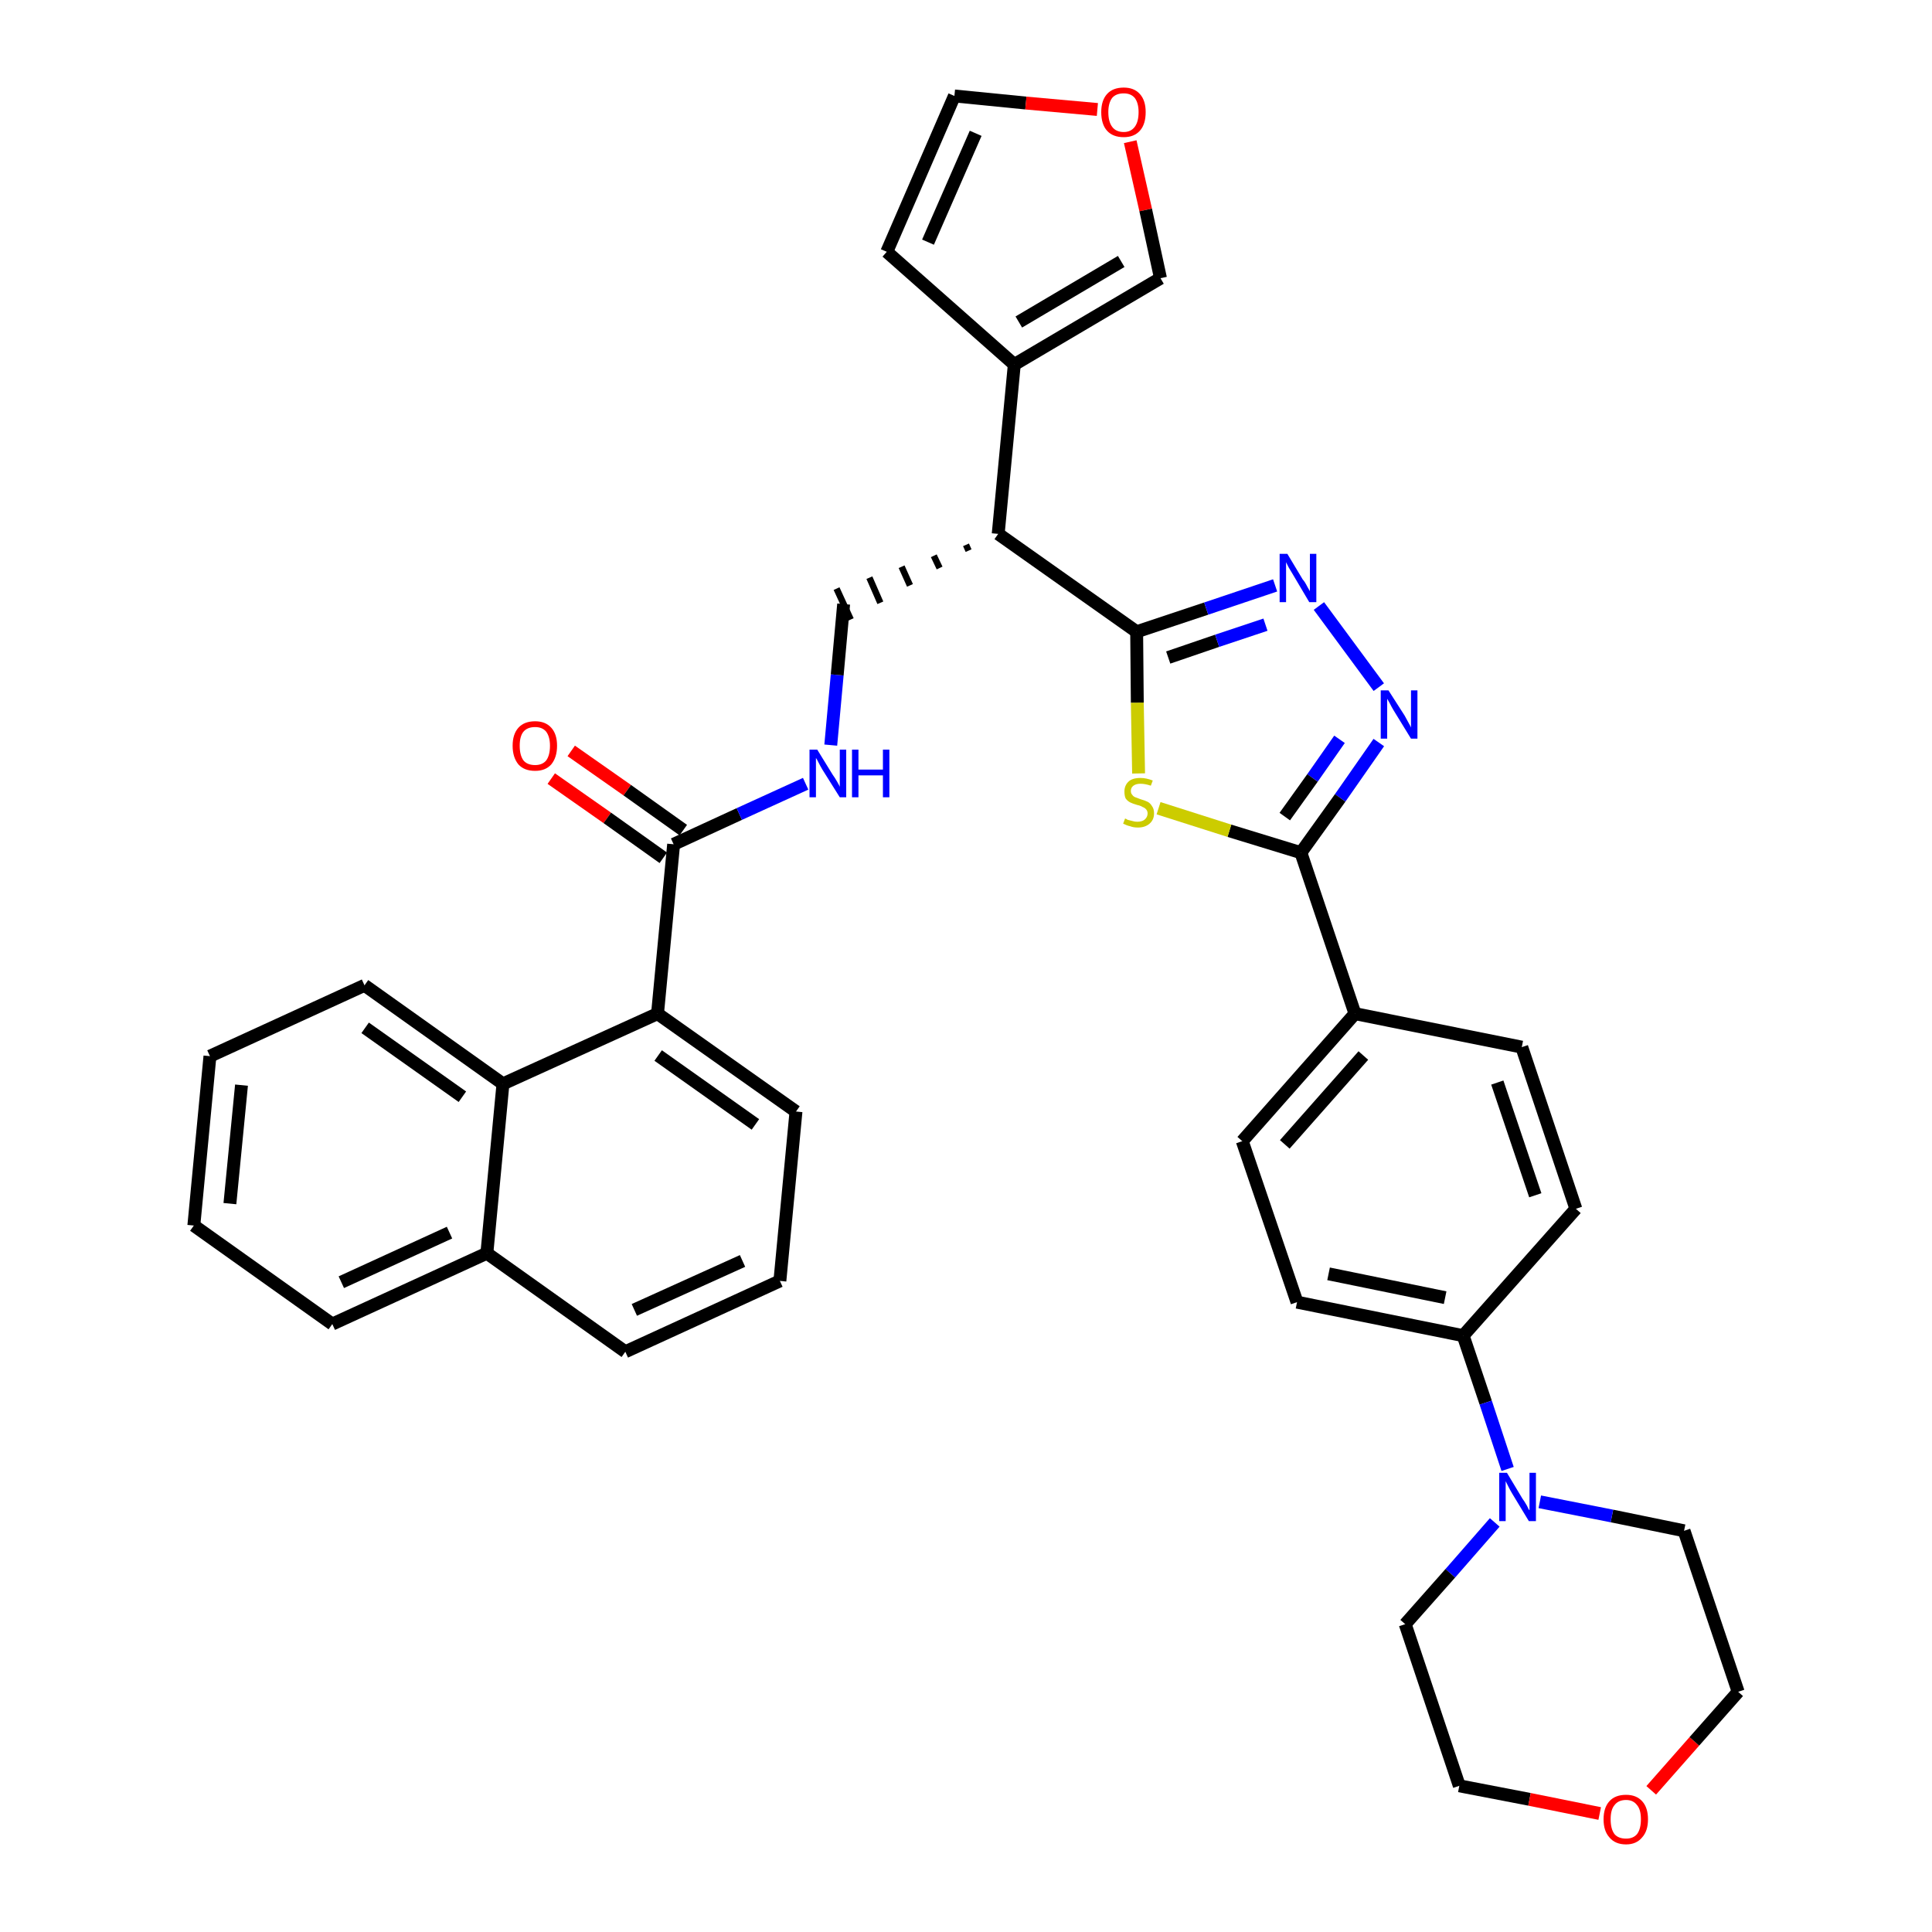 <?xml version='1.0' encoding='iso-8859-1'?>
<svg version='1.1' baseProfile='full'
              xmlns='http://www.w3.org/2000/svg'
                      xmlns:rdkit='http://www.rdkit.org/xml'
                      xmlns:xlink='http://www.w3.org/1999/xlink'
                  xml:space='preserve'
width='300px' height='300px' viewBox='0 0 300 300'>
<!-- END OF HEADER -->
<path class='bond-0 atom-0 atom-1' d='M 85.6,120.9 L 94.3,127.0' style='fill:none;fill-rule:evenodd;stroke:#FF0000;stroke-width:2.0px;stroke-linecap:butt;stroke-linejoin:miter;stroke-opacity:1' />
<path class='bond-0 atom-0 atom-1' d='M 94.3,127.0 L 103.0,133.2' style='fill:none;fill-rule:evenodd;stroke:#000000;stroke-width:2.0px;stroke-linecap:butt;stroke-linejoin:miter;stroke-opacity:1' />
<path class='bond-0 atom-0 atom-1' d='M 88.7,116.6 L 97.4,122.7' style='fill:none;fill-rule:evenodd;stroke:#FF0000;stroke-width:2.0px;stroke-linecap:butt;stroke-linejoin:miter;stroke-opacity:1' />
<path class='bond-0 atom-0 atom-1' d='M 97.4,122.7 L 106.1,128.9' style='fill:none;fill-rule:evenodd;stroke:#000000;stroke-width:2.0px;stroke-linecap:butt;stroke-linejoin:miter;stroke-opacity:1' />
<path class='bond-1 atom-1 atom-2' d='M 104.6,131.1 L 114.8,126.4' style='fill:none;fill-rule:evenodd;stroke:#000000;stroke-width:2.0px;stroke-linecap:butt;stroke-linejoin:miter;stroke-opacity:1' />
<path class='bond-1 atom-1 atom-2' d='M 114.8,126.4 L 125.1,121.7' style='fill:none;fill-rule:evenodd;stroke:#0000FF;stroke-width:2.0px;stroke-linecap:butt;stroke-linejoin:miter;stroke-opacity:1' />
<path class='bond-26 atom-1 atom-27' d='M 104.6,131.1 L 102.1,157.4' style='fill:none;fill-rule:evenodd;stroke:#000000;stroke-width:2.0px;stroke-linecap:butt;stroke-linejoin:miter;stroke-opacity:1' />
<path class='bond-2 atom-2 atom-3' d='M 129.0,115.7 L 130.0,104.8' style='fill:none;fill-rule:evenodd;stroke:#0000FF;stroke-width:2.0px;stroke-linecap:butt;stroke-linejoin:miter;stroke-opacity:1' />
<path class='bond-2 atom-2 atom-3' d='M 130.0,104.8 L 131.0,93.8' style='fill:none;fill-rule:evenodd;stroke:#000000;stroke-width:2.0px;stroke-linecap:butt;stroke-linejoin:miter;stroke-opacity:1' />
<path class='bond-3 atom-4 atom-3' d='M 150.0,84.6 L 150.4,85.5' style='fill:none;fill-rule:evenodd;stroke:#000000;stroke-width:1.0px;stroke-linecap:butt;stroke-linejoin:miter;stroke-opacity:1' />
<path class='bond-3 atom-4 atom-3' d='M 145.0,86.3 L 145.9,88.2' style='fill:none;fill-rule:evenodd;stroke:#000000;stroke-width:1.0px;stroke-linecap:butt;stroke-linejoin:miter;stroke-opacity:1' />
<path class='bond-3 atom-4 atom-3' d='M 140.0,88.0 L 141.3,90.9' style='fill:none;fill-rule:evenodd;stroke:#000000;stroke-width:1.0px;stroke-linecap:butt;stroke-linejoin:miter;stroke-opacity:1' />
<path class='bond-3 atom-4 atom-3' d='M 135.0,89.7 L 136.7,93.6' style='fill:none;fill-rule:evenodd;stroke:#000000;stroke-width:1.0px;stroke-linecap:butt;stroke-linejoin:miter;stroke-opacity:1' />
<path class='bond-3 atom-4 atom-3' d='M 129.9,91.4 L 132.1,96.2' style='fill:none;fill-rule:evenodd;stroke:#000000;stroke-width:1.0px;stroke-linecap:butt;stroke-linejoin:miter;stroke-opacity:1' />
<path class='bond-4 atom-4 atom-5' d='M 155.0,82.9 L 157.5,56.6' style='fill:none;fill-rule:evenodd;stroke:#000000;stroke-width:2.0px;stroke-linecap:butt;stroke-linejoin:miter;stroke-opacity:1' />
<path class='bond-9 atom-4 atom-10' d='M 155.0,82.9 L 176.5,98.1' style='fill:none;fill-rule:evenodd;stroke:#000000;stroke-width:2.0px;stroke-linecap:butt;stroke-linejoin:miter;stroke-opacity:1' />
<path class='bond-5 atom-5 atom-6' d='M 157.5,56.6 L 137.7,39.1' style='fill:none;fill-rule:evenodd;stroke:#000000;stroke-width:2.0px;stroke-linecap:butt;stroke-linejoin:miter;stroke-opacity:1' />
<path class='bond-36 atom-9 atom-5' d='M 180.2,43.2 L 157.5,56.6' style='fill:none;fill-rule:evenodd;stroke:#000000;stroke-width:2.0px;stroke-linecap:butt;stroke-linejoin:miter;stroke-opacity:1' />
<path class='bond-36 atom-9 atom-5' d='M 174.1,40.6 L 158.2,50.0' style='fill:none;fill-rule:evenodd;stroke:#000000;stroke-width:2.0px;stroke-linecap:butt;stroke-linejoin:miter;stroke-opacity:1' />
<path class='bond-6 atom-6 atom-7' d='M 137.7,39.1 L 148.2,14.9' style='fill:none;fill-rule:evenodd;stroke:#000000;stroke-width:2.0px;stroke-linecap:butt;stroke-linejoin:miter;stroke-opacity:1' />
<path class='bond-6 atom-6 atom-7' d='M 144.1,37.6 L 151.5,20.7' style='fill:none;fill-rule:evenodd;stroke:#000000;stroke-width:2.0px;stroke-linecap:butt;stroke-linejoin:miter;stroke-opacity:1' />
<path class='bond-7 atom-7 atom-8' d='M 148.2,14.9 L 159.3,16.0' style='fill:none;fill-rule:evenodd;stroke:#000000;stroke-width:2.0px;stroke-linecap:butt;stroke-linejoin:miter;stroke-opacity:1' />
<path class='bond-7 atom-7 atom-8' d='M 159.3,16.0 L 170.4,17.0' style='fill:none;fill-rule:evenodd;stroke:#FF0000;stroke-width:2.0px;stroke-linecap:butt;stroke-linejoin:miter;stroke-opacity:1' />
<path class='bond-8 atom-8 atom-9' d='M 175.5,22.0 L 177.9,32.6' style='fill:none;fill-rule:evenodd;stroke:#FF0000;stroke-width:2.0px;stroke-linecap:butt;stroke-linejoin:miter;stroke-opacity:1' />
<path class='bond-8 atom-8 atom-9' d='M 177.9,32.6 L 180.2,43.2' style='fill:none;fill-rule:evenodd;stroke:#000000;stroke-width:2.0px;stroke-linecap:butt;stroke-linejoin:miter;stroke-opacity:1' />
<path class='bond-10 atom-10 atom-11' d='M 176.5,98.1 L 187.3,94.5' style='fill:none;fill-rule:evenodd;stroke:#000000;stroke-width:2.0px;stroke-linecap:butt;stroke-linejoin:miter;stroke-opacity:1' />
<path class='bond-10 atom-10 atom-11' d='M 187.3,94.5 L 198.0,90.9' style='fill:none;fill-rule:evenodd;stroke:#0000FF;stroke-width:2.0px;stroke-linecap:butt;stroke-linejoin:miter;stroke-opacity:1' />
<path class='bond-10 atom-10 atom-11' d='M 181.4,102.1 L 189.0,99.5' style='fill:none;fill-rule:evenodd;stroke:#000000;stroke-width:2.0px;stroke-linecap:butt;stroke-linejoin:miter;stroke-opacity:1' />
<path class='bond-10 atom-10 atom-11' d='M 189.0,99.5 L 196.5,97.0' style='fill:none;fill-rule:evenodd;stroke:#0000FF;stroke-width:2.0px;stroke-linecap:butt;stroke-linejoin:miter;stroke-opacity:1' />
<path class='bond-37 atom-26 atom-10' d='M 176.8,120.1 L 176.6,109.1' style='fill:none;fill-rule:evenodd;stroke:#CCCC00;stroke-width:2.0px;stroke-linecap:butt;stroke-linejoin:miter;stroke-opacity:1' />
<path class='bond-37 atom-26 atom-10' d='M 176.6,109.1 L 176.5,98.1' style='fill:none;fill-rule:evenodd;stroke:#000000;stroke-width:2.0px;stroke-linecap:butt;stroke-linejoin:miter;stroke-opacity:1' />
<path class='bond-11 atom-11 atom-12' d='M 204.8,94.1 L 214.1,106.7' style='fill:none;fill-rule:evenodd;stroke:#0000FF;stroke-width:2.0px;stroke-linecap:butt;stroke-linejoin:miter;stroke-opacity:1' />
<path class='bond-12 atom-12 atom-13' d='M 214.1,115.3 L 208.1,123.9' style='fill:none;fill-rule:evenodd;stroke:#0000FF;stroke-width:2.0px;stroke-linecap:butt;stroke-linejoin:miter;stroke-opacity:1' />
<path class='bond-12 atom-12 atom-13' d='M 208.1,123.9 L 202.0,132.4' style='fill:none;fill-rule:evenodd;stroke:#000000;stroke-width:2.0px;stroke-linecap:butt;stroke-linejoin:miter;stroke-opacity:1' />
<path class='bond-12 atom-12 atom-13' d='M 208.0,114.8 L 203.8,120.8' style='fill:none;fill-rule:evenodd;stroke:#0000FF;stroke-width:2.0px;stroke-linecap:butt;stroke-linejoin:miter;stroke-opacity:1' />
<path class='bond-12 atom-12 atom-13' d='M 203.8,120.8 L 199.5,126.8' style='fill:none;fill-rule:evenodd;stroke:#000000;stroke-width:2.0px;stroke-linecap:butt;stroke-linejoin:miter;stroke-opacity:1' />
<path class='bond-13 atom-13 atom-14' d='M 202.0,132.4 L 210.4,157.4' style='fill:none;fill-rule:evenodd;stroke:#000000;stroke-width:2.0px;stroke-linecap:butt;stroke-linejoin:miter;stroke-opacity:1' />
<path class='bond-25 atom-13 atom-26' d='M 202.0,132.4 L 190.9,129.0' style='fill:none;fill-rule:evenodd;stroke:#000000;stroke-width:2.0px;stroke-linecap:butt;stroke-linejoin:miter;stroke-opacity:1' />
<path class='bond-25 atom-13 atom-26' d='M 190.9,129.0 L 179.9,125.5' style='fill:none;fill-rule:evenodd;stroke:#CCCC00;stroke-width:2.0px;stroke-linecap:butt;stroke-linejoin:miter;stroke-opacity:1' />
<path class='bond-14 atom-14 atom-15' d='M 210.4,157.4 L 192.9,177.2' style='fill:none;fill-rule:evenodd;stroke:#000000;stroke-width:2.0px;stroke-linecap:butt;stroke-linejoin:miter;stroke-opacity:1' />
<path class='bond-14 atom-14 atom-15' d='M 211.7,163.9 L 199.5,177.7' style='fill:none;fill-rule:evenodd;stroke:#000000;stroke-width:2.0px;stroke-linecap:butt;stroke-linejoin:miter;stroke-opacity:1' />
<path class='bond-39 atom-25 atom-14' d='M 236.3,162.6 L 210.4,157.4' style='fill:none;fill-rule:evenodd;stroke:#000000;stroke-width:2.0px;stroke-linecap:butt;stroke-linejoin:miter;stroke-opacity:1' />
<path class='bond-15 atom-15 atom-16' d='M 192.9,177.2 L 201.4,202.2' style='fill:none;fill-rule:evenodd;stroke:#000000;stroke-width:2.0px;stroke-linecap:butt;stroke-linejoin:miter;stroke-opacity:1' />
<path class='bond-16 atom-16 atom-17' d='M 201.4,202.2 L 227.2,207.4' style='fill:none;fill-rule:evenodd;stroke:#000000;stroke-width:2.0px;stroke-linecap:butt;stroke-linejoin:miter;stroke-opacity:1' />
<path class='bond-16 atom-16 atom-17' d='M 206.3,197.8 L 224.4,201.5' style='fill:none;fill-rule:evenodd;stroke:#000000;stroke-width:2.0px;stroke-linecap:butt;stroke-linejoin:miter;stroke-opacity:1' />
<path class='bond-17 atom-17 atom-18' d='M 227.2,207.4 L 230.7,217.8' style='fill:none;fill-rule:evenodd;stroke:#000000;stroke-width:2.0px;stroke-linecap:butt;stroke-linejoin:miter;stroke-opacity:1' />
<path class='bond-17 atom-17 atom-18' d='M 230.7,217.8 L 234.1,228.1' style='fill:none;fill-rule:evenodd;stroke:#0000FF;stroke-width:2.0px;stroke-linecap:butt;stroke-linejoin:miter;stroke-opacity:1' />
<path class='bond-23 atom-17 atom-24' d='M 227.2,207.4 L 244.7,187.7' style='fill:none;fill-rule:evenodd;stroke:#000000;stroke-width:2.0px;stroke-linecap:butt;stroke-linejoin:miter;stroke-opacity:1' />
<path class='bond-18 atom-18 atom-19' d='M 232.1,236.4 L 225.2,244.3' style='fill:none;fill-rule:evenodd;stroke:#0000FF;stroke-width:2.0px;stroke-linecap:butt;stroke-linejoin:miter;stroke-opacity:1' />
<path class='bond-18 atom-18 atom-19' d='M 225.2,244.3 L 218.2,252.2' style='fill:none;fill-rule:evenodd;stroke:#000000;stroke-width:2.0px;stroke-linecap:butt;stroke-linejoin:miter;stroke-opacity:1' />
<path class='bond-41 atom-23 atom-18' d='M 261.5,237.7 L 250.3,235.4' style='fill:none;fill-rule:evenodd;stroke:#000000;stroke-width:2.0px;stroke-linecap:butt;stroke-linejoin:miter;stroke-opacity:1' />
<path class='bond-41 atom-23 atom-18' d='M 250.3,235.4 L 239.1,233.2' style='fill:none;fill-rule:evenodd;stroke:#0000FF;stroke-width:2.0px;stroke-linecap:butt;stroke-linejoin:miter;stroke-opacity:1' />
<path class='bond-19 atom-19 atom-20' d='M 218.2,252.2 L 226.6,277.3' style='fill:none;fill-rule:evenodd;stroke:#000000;stroke-width:2.0px;stroke-linecap:butt;stroke-linejoin:miter;stroke-opacity:1' />
<path class='bond-20 atom-20 atom-21' d='M 226.6,277.3 L 237.5,279.4' style='fill:none;fill-rule:evenodd;stroke:#000000;stroke-width:2.0px;stroke-linecap:butt;stroke-linejoin:miter;stroke-opacity:1' />
<path class='bond-20 atom-20 atom-21' d='M 237.5,279.4 L 248.4,281.6' style='fill:none;fill-rule:evenodd;stroke:#FF0000;stroke-width:2.0px;stroke-linecap:butt;stroke-linejoin:miter;stroke-opacity:1' />
<path class='bond-21 atom-21 atom-22' d='M 256.4,278.0 L 263.1,270.4' style='fill:none;fill-rule:evenodd;stroke:#FF0000;stroke-width:2.0px;stroke-linecap:butt;stroke-linejoin:miter;stroke-opacity:1' />
<path class='bond-21 atom-21 atom-22' d='M 263.1,270.4 L 269.9,262.7' style='fill:none;fill-rule:evenodd;stroke:#000000;stroke-width:2.0px;stroke-linecap:butt;stroke-linejoin:miter;stroke-opacity:1' />
<path class='bond-22 atom-22 atom-23' d='M 269.9,262.7 L 261.5,237.7' style='fill:none;fill-rule:evenodd;stroke:#000000;stroke-width:2.0px;stroke-linecap:butt;stroke-linejoin:miter;stroke-opacity:1' />
<path class='bond-24 atom-24 atom-25' d='M 244.7,187.7 L 236.3,162.6' style='fill:none;fill-rule:evenodd;stroke:#000000;stroke-width:2.0px;stroke-linecap:butt;stroke-linejoin:miter;stroke-opacity:1' />
<path class='bond-24 atom-24 atom-25' d='M 238.4,185.6 L 232.5,168.1' style='fill:none;fill-rule:evenodd;stroke:#000000;stroke-width:2.0px;stroke-linecap:butt;stroke-linejoin:miter;stroke-opacity:1' />
<path class='bond-27 atom-27 atom-28' d='M 102.1,157.4 L 123.6,172.6' style='fill:none;fill-rule:evenodd;stroke:#000000;stroke-width:2.0px;stroke-linecap:butt;stroke-linejoin:miter;stroke-opacity:1' />
<path class='bond-27 atom-27 atom-28' d='M 102.2,163.9 L 117.3,174.6' style='fill:none;fill-rule:evenodd;stroke:#000000;stroke-width:2.0px;stroke-linecap:butt;stroke-linejoin:miter;stroke-opacity:1' />
<path class='bond-38 atom-36 atom-27' d='M 78.1,168.3 L 102.1,157.4' style='fill:none;fill-rule:evenodd;stroke:#000000;stroke-width:2.0px;stroke-linecap:butt;stroke-linejoin:miter;stroke-opacity:1' />
<path class='bond-28 atom-28 atom-29' d='M 123.6,172.6 L 121.1,198.9' style='fill:none;fill-rule:evenodd;stroke:#000000;stroke-width:2.0px;stroke-linecap:butt;stroke-linejoin:miter;stroke-opacity:1' />
<path class='bond-29 atom-29 atom-30' d='M 121.1,198.9 L 97.1,209.9' style='fill:none;fill-rule:evenodd;stroke:#000000;stroke-width:2.0px;stroke-linecap:butt;stroke-linejoin:miter;stroke-opacity:1' />
<path class='bond-29 atom-29 atom-30' d='M 115.3,195.8 L 98.5,203.4' style='fill:none;fill-rule:evenodd;stroke:#000000;stroke-width:2.0px;stroke-linecap:butt;stroke-linejoin:miter;stroke-opacity:1' />
<path class='bond-30 atom-30 atom-31' d='M 97.1,209.9 L 75.6,194.6' style='fill:none;fill-rule:evenodd;stroke:#000000;stroke-width:2.0px;stroke-linecap:butt;stroke-linejoin:miter;stroke-opacity:1' />
<path class='bond-31 atom-31 atom-32' d='M 75.6,194.6 L 51.6,205.6' style='fill:none;fill-rule:evenodd;stroke:#000000;stroke-width:2.0px;stroke-linecap:butt;stroke-linejoin:miter;stroke-opacity:1' />
<path class='bond-31 atom-31 atom-32' d='M 69.8,191.4 L 53.0,199.1' style='fill:none;fill-rule:evenodd;stroke:#000000;stroke-width:2.0px;stroke-linecap:butt;stroke-linejoin:miter;stroke-opacity:1' />
<path class='bond-40 atom-36 atom-31' d='M 78.1,168.3 L 75.6,194.6' style='fill:none;fill-rule:evenodd;stroke:#000000;stroke-width:2.0px;stroke-linecap:butt;stroke-linejoin:miter;stroke-opacity:1' />
<path class='bond-32 atom-32 atom-33' d='M 51.6,205.6 L 30.1,190.3' style='fill:none;fill-rule:evenodd;stroke:#000000;stroke-width:2.0px;stroke-linecap:butt;stroke-linejoin:miter;stroke-opacity:1' />
<path class='bond-33 atom-33 atom-34' d='M 30.1,190.3 L 32.6,164.0' style='fill:none;fill-rule:evenodd;stroke:#000000;stroke-width:2.0px;stroke-linecap:butt;stroke-linejoin:miter;stroke-opacity:1' />
<path class='bond-33 atom-33 atom-34' d='M 35.7,186.9 L 37.5,168.5' style='fill:none;fill-rule:evenodd;stroke:#000000;stroke-width:2.0px;stroke-linecap:butt;stroke-linejoin:miter;stroke-opacity:1' />
<path class='bond-34 atom-34 atom-35' d='M 32.6,164.0 L 56.6,153.0' style='fill:none;fill-rule:evenodd;stroke:#000000;stroke-width:2.0px;stroke-linecap:butt;stroke-linejoin:miter;stroke-opacity:1' />
<path class='bond-35 atom-35 atom-36' d='M 56.6,153.0 L 78.1,168.3' style='fill:none;fill-rule:evenodd;stroke:#000000;stroke-width:2.0px;stroke-linecap:butt;stroke-linejoin:miter;stroke-opacity:1' />
<path class='bond-35 atom-35 atom-36' d='M 56.7,159.6 L 71.8,170.3' style='fill:none;fill-rule:evenodd;stroke:#000000;stroke-width:2.0px;stroke-linecap:butt;stroke-linejoin:miter;stroke-opacity:1' />
<path  class='atom-0' d='M 79.6 115.8
Q 79.6 114.0, 80.5 113.0
Q 81.4 112.0, 83.1 112.0
Q 84.7 112.0, 85.6 113.0
Q 86.5 114.0, 86.5 115.8
Q 86.5 117.6, 85.6 118.7
Q 84.7 119.7, 83.1 119.7
Q 81.4 119.7, 80.5 118.7
Q 79.6 117.6, 79.6 115.8
M 83.1 118.8
Q 84.2 118.8, 84.8 118.1
Q 85.4 117.3, 85.4 115.8
Q 85.4 114.4, 84.8 113.6
Q 84.2 112.9, 83.1 112.9
Q 81.9 112.9, 81.3 113.6
Q 80.7 114.3, 80.7 115.8
Q 80.7 117.3, 81.3 118.1
Q 81.9 118.8, 83.1 118.8
' fill='#FF0000'/>
<path  class='atom-2' d='M 126.9 116.4
L 129.3 120.3
Q 129.6 120.7, 130.0 121.4
Q 130.4 122.1, 130.4 122.2
L 130.4 116.4
L 131.4 116.4
L 131.4 123.8
L 130.4 123.8
L 127.7 119.5
Q 127.4 119.0, 127.1 118.4
Q 126.8 117.8, 126.7 117.7
L 126.7 123.8
L 125.7 123.8
L 125.7 116.4
L 126.9 116.4
' fill='#0000FF'/>
<path  class='atom-2' d='M 132.3 116.4
L 133.3 116.4
L 133.3 119.5
L 137.1 119.5
L 137.1 116.4
L 138.1 116.4
L 138.1 123.8
L 137.1 123.8
L 137.1 120.4
L 133.3 120.4
L 133.3 123.8
L 132.3 123.8
L 132.3 116.4
' fill='#0000FF'/>
<path  class='atom-8' d='M 171.0 17.4
Q 171.0 15.6, 171.9 14.6
Q 172.8 13.6, 174.5 13.6
Q 176.1 13.6, 177.0 14.6
Q 177.9 15.6, 177.9 17.4
Q 177.9 19.3, 177.0 20.3
Q 176.1 21.3, 174.5 21.3
Q 172.8 21.3, 171.9 20.3
Q 171.0 19.3, 171.0 17.4
M 174.5 20.5
Q 175.6 20.5, 176.2 19.7
Q 176.8 18.9, 176.8 17.4
Q 176.8 16.0, 176.2 15.2
Q 175.6 14.5, 174.5 14.5
Q 173.3 14.5, 172.7 15.2
Q 172.1 16.0, 172.1 17.4
Q 172.1 18.9, 172.7 19.7
Q 173.3 20.5, 174.5 20.5
' fill='#FF0000'/>
<path  class='atom-11' d='M 199.9 86.0
L 202.3 90.0
Q 202.6 90.3, 203.0 91.1
Q 203.4 91.8, 203.4 91.8
L 203.4 86.0
L 204.4 86.0
L 204.4 93.5
L 203.3 93.5
L 200.7 89.1
Q 200.4 88.6, 200.1 88.1
Q 199.8 87.5, 199.7 87.3
L 199.7 93.5
L 198.7 93.5
L 198.7 86.0
L 199.9 86.0
' fill='#0000FF'/>
<path  class='atom-12' d='M 215.6 107.2
L 218.1 111.1
Q 218.3 111.5, 218.7 112.2
Q 219.1 112.9, 219.1 113.0
L 219.1 107.2
L 220.1 107.2
L 220.1 114.7
L 219.1 114.7
L 216.4 110.3
Q 216.1 109.8, 215.8 109.2
Q 215.5 108.7, 215.4 108.5
L 215.4 114.7
L 214.4 114.7
L 214.4 107.2
L 215.6 107.2
' fill='#0000FF'/>
<path  class='atom-18' d='M 234.0 228.7
L 236.4 232.7
Q 236.7 233.1, 237.1 233.8
Q 237.4 234.5, 237.5 234.5
L 237.5 228.7
L 238.5 228.7
L 238.5 236.2
L 237.4 236.2
L 234.8 231.9
Q 234.5 231.4, 234.2 230.8
Q 233.9 230.2, 233.8 230.0
L 233.8 236.2
L 232.8 236.2
L 232.8 228.7
L 234.0 228.7
' fill='#0000FF'/>
<path  class='atom-21' d='M 249.0 282.5
Q 249.0 280.7, 249.9 279.7
Q 250.8 278.7, 252.5 278.7
Q 254.1 278.7, 255.0 279.7
Q 255.9 280.7, 255.9 282.5
Q 255.9 284.3, 255.0 285.3
Q 254.1 286.4, 252.5 286.4
Q 250.8 286.4, 249.9 285.3
Q 249.0 284.3, 249.0 282.5
M 252.5 285.5
Q 253.6 285.5, 254.2 284.8
Q 254.8 284.0, 254.8 282.5
Q 254.8 281.0, 254.2 280.3
Q 253.6 279.5, 252.5 279.5
Q 251.3 279.5, 250.7 280.3
Q 250.1 281.0, 250.1 282.5
Q 250.1 284.0, 250.7 284.8
Q 251.3 285.5, 252.5 285.5
' fill='#FF0000'/>
<path  class='atom-26' d='M 174.7 127.1
Q 174.8 127.1, 175.1 127.3
Q 175.5 127.4, 175.9 127.5
Q 176.2 127.6, 176.6 127.6
Q 177.3 127.6, 177.7 127.3
Q 178.2 126.9, 178.2 126.3
Q 178.2 125.9, 177.9 125.6
Q 177.7 125.4, 177.4 125.3
Q 177.1 125.1, 176.6 125.0
Q 175.9 124.8, 175.5 124.6
Q 175.1 124.4, 174.8 124.0
Q 174.6 123.6, 174.6 122.9
Q 174.6 122.0, 175.2 121.4
Q 175.8 120.8, 177.1 120.8
Q 178.0 120.8, 179.0 121.2
L 178.7 122.0
Q 177.8 121.7, 177.1 121.7
Q 176.4 121.7, 176.0 122.0
Q 175.6 122.3, 175.6 122.8
Q 175.6 123.2, 175.8 123.4
Q 176.0 123.7, 176.3 123.8
Q 176.6 123.9, 177.1 124.1
Q 177.8 124.3, 178.2 124.5
Q 178.6 124.7, 178.9 125.2
Q 179.2 125.6, 179.2 126.3
Q 179.2 127.3, 178.5 127.9
Q 177.8 128.5, 176.7 128.5
Q 176.0 128.5, 175.5 128.3
Q 175.0 128.2, 174.4 127.9
L 174.7 127.1
' fill='#CCCC00'/>
</svg>
